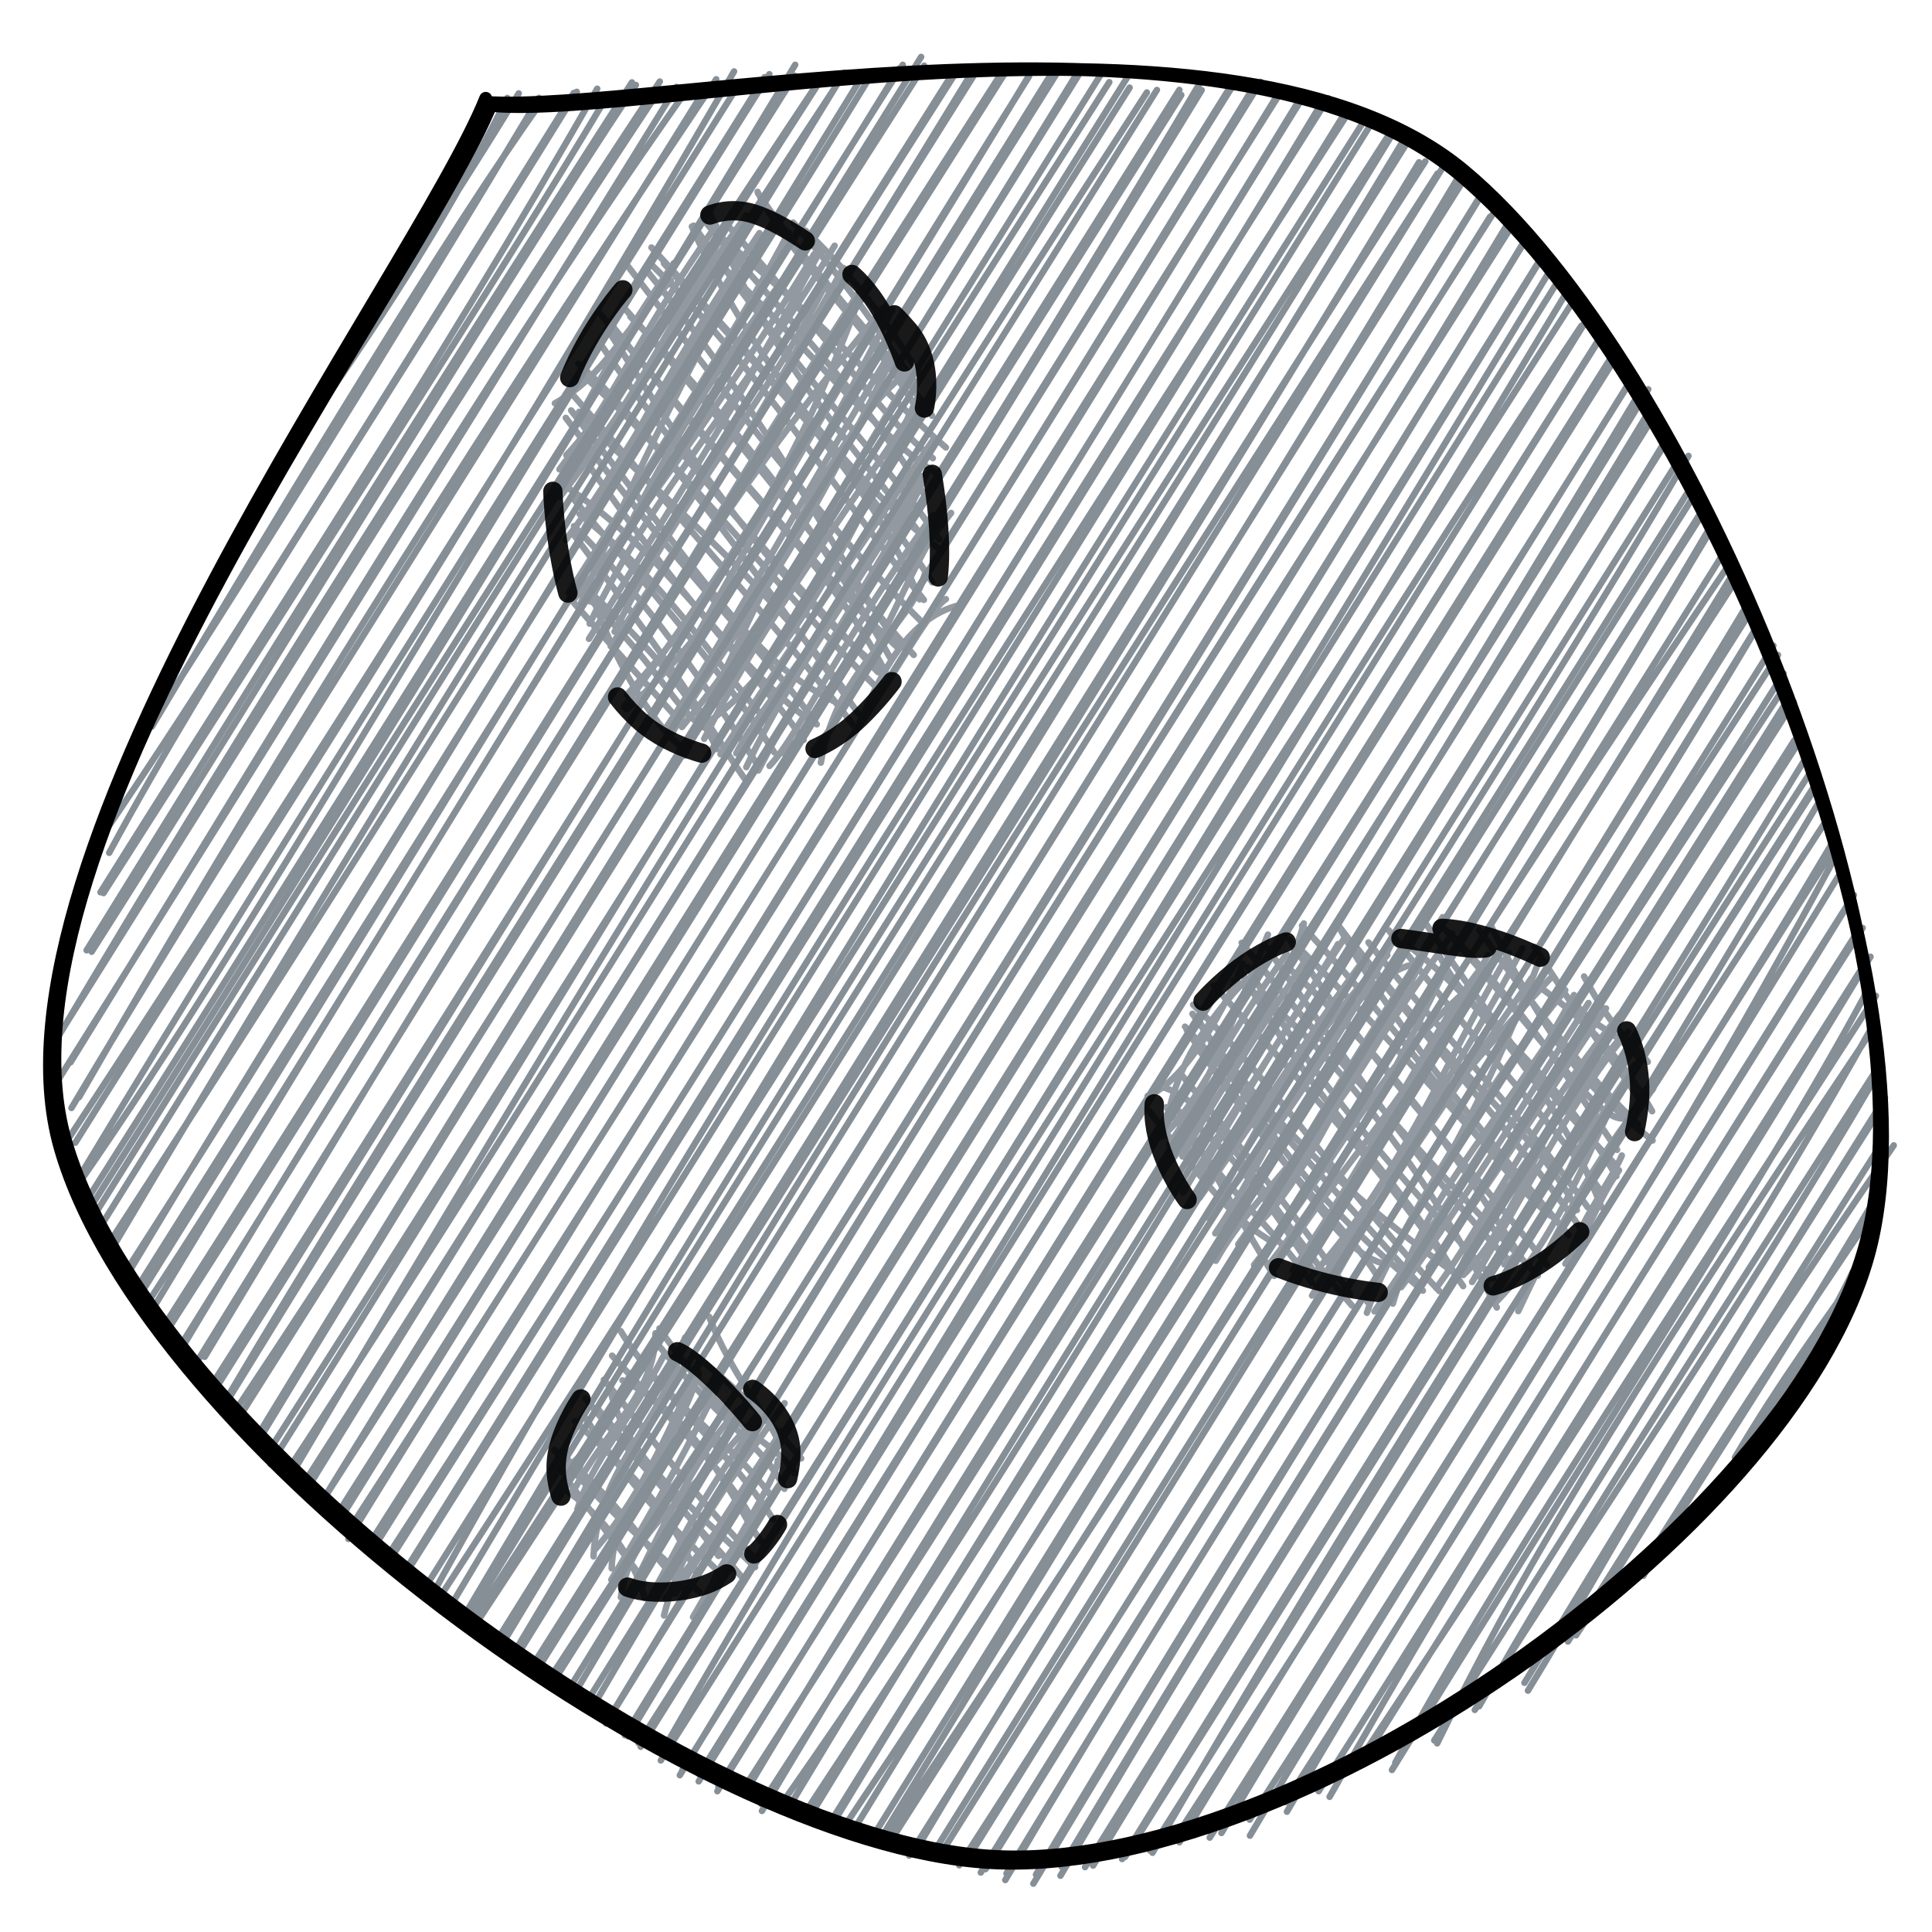 <svg width="150" height="150" viewBox="0 0 150 150" fill="none" xmlns="http://www.w3.org/2000/svg">
<rect x="0" y="0" width="150" height="150" fill="#333333" stroke="none"/>
<g clip-path="url(#clip0_5_27)">
<path d="M150 0H0V150H150V0Z" fill="white"/>
<path d="M19.885 38.905C26.141 29.452 32.773 20.876 39.386 7.603M19.869 40.006C26.602 28.293 33.938 17.659 40.274 7.25M11.792 56.415C22.805 37.895 34.96 17.739 42.103 7.827M11.204 57.067C20.119 43.169 29.065 28.88 41.85 7.592M8.476 66.215C16.576 51.211 27.532 35.025 44.778 7.127M7.753 65.168C16.184 52.739 24.2 39.883 44.547 7.218M8.038 69.336C23.386 45.274 39.267 20.721 46.818 8.003M7.803 69.277C20.623 48.758 33.938 28.715 46.369 6.887M7.116 73.894C22.529 49.667 38.234 23.28 49.37 6.593M6.724 73.782C19.043 53.877 31.401 33.871 49.062 6.395M4.237 80.969C19.466 55.234 35.425 30.28 51.226 6.331M4.656 80.231C21.433 53.487 37.849 27.064 51.141 7.079M5.475 82.481C21.153 57.089 37.127 29.944 53.001 7.442M4.637 83.657C17.279 63.549 30.237 42.811 52.525 6.748M6.136 85.19C19.147 62.609 33.423 39.193 55.606 6.155M5.548 86.024C15.892 68.615 27.201 51.168 54.707 6.972M5.844 88.722C20.015 66.087 34.875 43.666 56.994 5.545M5.121 88.701C24.315 59.488 42.599 30.04 57.217 6.785M6.17 91.821C20.492 71.126 32.562 48.822 59.733 5.759M6.128 91.421C22.071 65.013 37.846 40.433 59.361 5.994M7.227 93.43C20.707 72.12 33.576 51.633 61.739 5.027M7.035 92.719C20.688 71.185 34.076 49.683 61.712 5.882M7.281 94.418C28.004 61.347 48.086 29.49 63.91 5.813M8.007 94.905C26.467 65.222 45.285 34.903 63.876 5.973M8.557 96.39C26.698 68.502 44.028 40.882 65.536 5.652M8.776 96.818C27.401 65.425 46.899 33.882 65.232 6.187M10.082 98.223C26.294 73.034 42.48 45.68 67.146 5.599M9.994 98.784C32.662 61.032 55.86 25.087 67.819 5.529M11.162 100.077C30.245 69.587 48.263 39.364 70.09 5.032M10.778 99.773C28.788 71.083 47.095 42.191 69.817 5.31M11.446 101.183C25.391 79.884 38.314 57.709 71.515 4.418M11.877 101.595C29.691 72.018 47.764 42.554 71.757 5.096M13.122 103.091C31.463 74.482 50.219 43.164 74.059 5.887M12.818 102.802C33.672 70.159 53.551 37.964 74.266 5.225M13.848 105.127C32.251 74.199 51.076 45.541 75.462 5.615M14.267 104.063C38.407 65.312 63.042 25.802 75.573 5.914M15.892 105.346C31.755 78.928 47.906 52.103 78.121 5.096M15.124 106.003C31.113 80.082 47.637 53.519 78.286 5.267M16.569 108.092C41.492 68.513 65.263 29.228 79.892 5.935M16.088 108.082C42.023 67.338 67.157 27.005 80.269 5.241M17.525 108.696C30.71 86.435 45.02 64.692 82.006 5.118M17.675 108.723C35.548 79.633 53.143 51.745 82.394 5.15M18.267 109.535C35.555 83.609 53.243 54.738 83.716 5.866M18.59 110.011C39.744 76.582 60.898 42.795 83.912 5.225M20.338 111.405C39.064 80.477 59.161 48.625 86.125 6.379M20.031 111.411C33.134 89.882 46.572 68.144 85.449 5.813M21.015 113.676C41.288 81.573 60.056 49.843 87.712 5.7M20.968 112.517C46.442 72.718 72.168 31.381 87.704 6.801M22.813 114.195C43.352 79.392 64.137 45.536 89.042 7.18M22.271 114.269C37.319 91.437 51.341 68.406 89.822 6.983M23.754 115.755C44.428 82.091 65.401 49.138 91.716 7.378M23.482 115.333C42.872 85.094 61.835 54.241 91.566 6.977M25.399 115.91C49.208 77.175 74.735 37.676 93.149 6.464M24.873 116.781C46.15 83.71 67.146 49.795 93.299 6.993M25.883 118.042C48.54 82.369 70.431 47.054 95.939 6.304M26.333 118.085C47.245 84.389 68.157 50.447 95.797 6.304M27.051 119.485C42.534 94.269 57.459 71.997 97.284 6.838M27.409 118.282C45.02 91.159 62.2 63.741 97.88 6.352M28.784 120.548C46.937 91.72 63.707 63.683 99.332 7.33M28.596 120.003C45.477 93.376 62.704 66.99 99.129 7.464M30.233 120.596C53.066 85.473 76.153 48.251 100.643 8.148M30.279 121.098C44.943 98.004 60.241 73.606 101.219 7.448M31.666 121.927C57.662 80.627 83.892 39.097 102.514 8.158M31.455 121.943C50.1 92.126 68.783 61.802 103.129 7.629M33.3 124.289C48.613 96.582 64.737 70.608 104.535 8.992M32.769 123.637C58.135 83.389 83.208 43.249 104.751 8.222M34.706 125.16C52.39 95.476 70.32 65.467 106.261 8.816M33.976 124.278C52.194 96.289 70.443 67.482 106.303 9.858M36.078 126.047C61.989 83.523 89.007 41.753 108.22 10.237M35.882 125.715C52.087 98.319 68.752 71.083 107.986 10.221M36.716 125.801C55.553 97.01 73.41 67.925 109.673 10.403M36.904 126.159C55.541 97.865 74.366 68.177 108.993 10.851M38.706 128.147C54.588 101.541 71.273 76.753 110.176 12.599M38.599 127.329C66.627 82.46 94.686 37.286 110.661 12.529M39.767 128.563C54.258 104.293 68.499 80.413 111.61 13.475M40.036 128.713C56.525 102.081 73.79 74.53 112.155 12.775M41.819 129.466C57.113 105.132 71.749 80.461 113.735 13.833M41.269 129.44C68.791 85.949 95.832 42.87 113.439 13.395M42.664 130.343C66.516 94.044 89.576 56.688 114.991 15.201M42.937 130.621C67.484 91.923 91.516 53.124 114.976 15.126M44.555 131.588C70.578 87.408 97.991 45.237 115.694 16.82M43.905 131.572C64.748 97.747 85.818 63.672 116.113 16.291M45.896 132.742C67.353 96.048 90.487 59.835 117.166 17.889M45.554 132.143C73.836 86.809 102.675 41.325 117.189 17.151M47.464 133.111C67.876 99.26 89.311 66.199 118.715 18.215M47.053 133.811C68.253 99.447 89.802 65.921 118.673 18.183M48.755 134.815C66.581 105.244 84.726 76.021 119.641 20.048M48.513 134.724C65.912 106.345 84.269 77.693 119.768 19.919M49.581 135.339C77.548 91.811 104.274 47.417 120.582 20.614M49.746 135.622C68.91 104.966 88.043 74.546 121.312 21.266M51.306 136.68C74.155 100.67 96.224 64.933 121.751 22.49M51.333 136.135C65.832 110.775 81.495 86.729 122.377 23.019M52.782 137.829C79.781 93.115 106.545 49.565 122.784 25.284M52.97 137.444C76.772 99.174 100.743 61.15 123.411 24.477M54.246 138.305C71.88 110.011 88.146 83.202 124.168 26.289M54.285 137.759C68.656 114.74 82.705 92.398 124.26 26.225M55.768 138.732C75.846 107.018 95.032 76.047 125.536 27.625M55.695 139.069C82.498 95.695 109.308 52.787 125.232 27.518M57.904 139.101C75.415 109.717 94.344 81.135 126.892 29.126M57.716 138.908C73.563 114.296 89.729 88.973 126.623 29.484M59.157 140.602C84.457 98.116 111.137 58.061 127.972 30.227M59.107 140.057C82.217 104.421 104.516 68.406 127.311 30.462M60.41 140.442C75.6 118.924 88.853 96.556 128.114 31.793M61.121 140.533C79.888 109.305 99.544 78.35 128.295 32.493M62.731 141.286C76.695 118.352 91.547 94.461 129.075 34.785M62.37 140.944C77.46 118.042 92.197 95.017 129.321 34.176M64.763 141.014C87.877 103.684 112.036 67.663 131.092 35.394M64.491 141.869C82.29 112.49 100.235 83.438 130.439 35.544M65.559 141.799C84.519 113.575 102.552 84.223 131.918 37.858M66.032 142.483C88.942 105.036 112.194 68.155 131.515 37.462M68.122 143.183C92.838 102.562 118.227 61.486 132.433 39.193M67.546 142.948C84.957 114.969 102.218 86.718 132.429 39.525M68.783 142.643C87.17 115.247 104.774 88.14 133.044 40.796M69.075 143.05C93.749 104.464 118.261 65.585 132.929 40.668M70.589 144.07C89.176 114.74 106.13 85.281 134.378 43.623M71.039 143.771C85.914 118.779 101.215 95.006 134.066 42.549M72.872 144.209C88.519 119.324 102.629 96.609 134.335 44.889M72.51 143.782C96.735 104.908 120.921 66.338 135.069 44.612M75.273 144.081C97.738 107.953 120.544 71.746 135.846 47.604M74.474 144.824C97.749 108.75 120.233 72.558 135.519 47.171M76.149 145.385C90.909 121.382 106.314 97.726 136.326 48.78M76.514 145.123C100.293 106.564 124.479 68.796 136.614 48.406M78.048 145.967C95.213 116.856 113.012 89.246 138.044 50.853M78.144 145.459C95.924 116.166 114.941 86.366 137.686 50.126M80.23 146.245C97.703 117.192 116.136 87.183 138.485 53.428M80.434 145.545C95.909 119.565 112.209 93.9 138.478 52.29M82.336 145.63C96.788 121.002 111.456 97.956 139.269 54.508M82.421 144.93C99.678 116.102 118.081 87.381 138.532 54.754M84.868 144.845C99.878 119.992 114.884 96.182 140.072 56.987M84.242 144.963C96.519 125.325 109.3 104.624 139.312 57.479M87.347 144.172C106.265 114.163 124.248 85.201 140.872 59.472M87.12 144.337C104.351 116.305 122.423 87.915 140.057 59.082M89.48 143.851C105.062 116.909 121.562 91.362 140.733 61.235M89.291 143.685C105.876 117.62 122.235 89.973 140.979 61.123M91.601 142.168C104.562 122.178 117.028 102.904 141.171 62.357M91.57 143.034C105.773 119.511 120.686 96.171 142.075 63.261M93.922 142.675C105.073 125.117 114.53 109.813 142.735 65.344M94.832 142.312C111.402 114.526 128.675 88.316 142.37 65.259M97.046 142.521C111.963 117.337 127.603 94.194 142.428 66.648M97.027 141.281C107.244 125.491 118.277 107.905 142.808 67.904M99.916 140.661C113.27 117.689 128.664 94.386 143.938 69.491M99.79 139.924C114.668 116.85 129.105 92.837 143.669 69.892M103.229 139.507C114.615 119.319 127.822 98.303 144.618 72.045M102.38 139.069C117.789 114.847 132.053 91.405 144.023 72.644M105.623 136.557C114.346 123.311 124.36 108.686 145.226 74.279M105.661 136.947C116.49 119.709 127.307 102.364 145.049 74.396M108.328 136.856C116.782 121.478 125.405 108.696 145.644 77.314M108.071 137.423C122.757 113.65 138.362 89.417 145.133 76.624M111.583 135.355C117.554 123.108 124.713 110.78 145.164 80.253M111.356 135.125C124.79 114.066 138.263 92.468 145.272 79.852M114.503 132.758C124.671 116.669 134.27 103.043 145.825 83.299M114.845 132.475C121.874 119.976 130.327 107.099 145.648 83.117M118.63 131.262C125.171 120.543 130.658 110.069 146.351 85.233M118.357 130.653C124.333 120.981 130.189 110.935 146.19 85.815M122.365 126.966C127.472 119.207 132.51 110.037 147.032 88.925M121.735 127.447C129.766 114.836 137.851 101.691 146.252 88.508M127.403 121.798C133.056 112.768 139.312 103.096 145.959 93.392M127.591 122.349C130.835 116.364 135.138 110.716 145.936 92.484M135.454 112.597C136.81 109.268 139.78 107.157 143.861 98.715M134.7 113.158C137.99 107.542 141.971 102.097 144.18 98.944" stroke="#868E96" stroke-width="0.5" stroke-linecap="round"/>
<path d="M38.172 7.998C32.742 21.528 -1.404 65.836 5.075 88.519C11.55 111.208 53.758 142.74 77.041 144.124C100.328 145.502 138.678 118.619 144.78 96.807C150.886 74.995 131.407 28.02 113.669 13.256C95.928 -1.513 50.922 9.238 38.341 8.201M37.711 7.635C32.243 21.255 -1.849 66.285 4.668 89.112C11.181 111.94 53.401 143.199 76.795 144.604C100.193 146.004 138.962 119.373 145.045 97.528C151.124 75.679 131.169 28.442 113.274 13.512C95.378 -1.417 50.119 8.869 37.669 7.945" stroke="black" stroke-linecap="round"/>
<path d="M43.079 31.312C47.068 29.09 48.128 25.932 52.086 21.785M44.447 33.413C47.344 27.898 49.216 24.97 52.309 20.433M43.436 36.442C49.577 28.293 52.34 22.763 57.162 18.563M43.967 35.336C47.137 32.151 49.058 26.744 55.598 17.5M43.59 37.639C48.028 33.434 51.644 26.022 58.204 14.529M43.475 38.569C49.246 31.216 52.905 23.452 57.958 16.73M44.847 41.983C49.446 33.477 53.089 26.835 58.965 18.098M43.913 41.941C48.163 36.357 50.392 31.286 60.371 17.088M44.947 47.183C49.884 35.192 56.232 22.79 60.59 17.003M44.151 46.034C51.287 34.866 57.965 24.339 61.239 18.029M45.826 46.702C50.092 38.473 52.847 32.242 61.232 21.139M44.443 46.696C52.774 36.052 59.518 25.889 63.215 19.728M45.78 48.422C50.726 38.147 57.039 31.745 64.802 19.076M45.727 49.603C51.417 40.45 57.397 31.259 63.753 19.332M47.713 49.047C52.951 38.462 59.537 31.184 64.171 21.935M47.413 50.175C52.005 43.464 57.493 35.106 65.478 20.802M48.735 51.933C54.349 42.315 61.059 32.932 68.383 24.184M48.762 51.57C53.089 44.484 56.667 38.248 66.769 22.56M48.678 53.931C56.617 45.264 62.857 33.963 66.884 22.677M48.436 54.904C54.127 47.199 59.852 38.932 68.537 23.917M48.647 55.086C57.47 47.247 63.695 34.684 69.286 24.045M50.23 56.272C54.999 47.722 59.28 40.012 68.114 25.125M53.139 58.671C58.561 47.53 63.741 35.064 69.605 29.576M51.644 56.609C56.521 49.379 60.909 40.92 69.132 27.374M51.975 57.276C56.594 49.197 60.336 46.146 69.401 27.497M52.947 56.448C57.72 50.656 61.378 44.725 71.077 28.48M54.4 56.475C61.17 52.008 66.285 41.454 71.173 30.992M54.676 57.362C58.726 49.165 64.175 41.962 71.43 31.131M57.166 58.489C59.576 53.857 64.202 50.068 72.583 34.064M55.94 58.559C60.133 52.077 65.659 44.083 72.441 34.161M57.939 59.563C61.52 52.029 66.043 46.493 71.611 36.955M58.872 59.825C64.344 49.331 69.275 42.635 71.934 36.806M60.744 58.468C64.187 56.197 65.47 50.261 73.844 39.825M59.748 59.467C62.208 56.822 64.367 51.126 72.425 39.99M63.73 59.211C64.99 51.607 70.692 48.861 71.803 44.559M63.126 58.281C66.646 54.3 69.49 46.723 72.226 41.909M66.742 56.032C67.822 53.91 69.824 48.305 74.216 47.054M65.878 57.544C69.079 53.135 72.034 47.418 73.44 46.515M52.847 57.944C51.337 56.796 48.086 52.435 46.092 46.536M52.939 56.165C51.302 54.332 48.282 51.051 44.597 46.851M54.922 56.63C52.251 55.043 51.921 52.628 45.223 45.938M55.66 58.164C53.838 54.231 50.926 50.592 45.185 45.414M57.804 60.445C54.822 56.16 54.023 54.076 44.481 41.422M58.676 59.184C54.011 51.842 48.547 44.767 44.562 40.851M59.476 55.935C54.872 50.618 51.852 45.441 45.004 39.916M60.114 58.409C54.949 50.405 47.425 42.363 44.585 38.799M63.111 56.122C56.106 51.003 52.251 43.18 43.544 37.511M62.396 57.447C58.092 51.399 53.708 47.658 44.973 35.064M64.894 54.525C58.795 51.468 56.563 47.509 44.343 31.863M63.414 56.24C59.203 50.314 53.616 45.35 43.928 32.44M66.008 54.183C58.98 44.399 48.981 36.656 44.969 31.97M66.462 56.571C60.751 49.144 56.509 44.543 44.216 30.351M68.049 53.365C60.99 46.451 52.751 35.812 45.461 29.319M66.688 55.444C58.884 44.794 50.929 33.535 44.908 28.24M69.067 52.505C60.002 45.366 53.193 34.941 47.348 25.857M68.168 52.184C61.343 44.853 52.747 35.801 46.795 26.952M69.64 50.223C65.912 46.857 58.477 38.286 46.188 23.896M68.706 52.099C64.49 43.95 58.446 39.098 47.517 25.269M69.09 51.035C64.329 42.416 57.235 32.867 48.935 24.58M70.942 50.848C63.81 42.903 58.023 34.684 48.413 23.848M69.951 50.298C64.698 43.25 60.993 34.193 50.219 21.026M71.676 48.396C63.445 40.242 56.597 30.784 48.758 20.679M71.396 46.536C68.229 38.414 62.281 31.895 50.58 19.215M71.73 46.574C64.656 37.912 59.072 28.78 50.426 20.396M73.098 42.785C64.36 35.812 57.37 25.937 53.715 17.585M72.383 45.216C68.133 38.51 61.678 31.532 51.544 20.444M71.761 41.839C65.086 33.247 59.568 27.401 55.11 16.527M72.917 41.871C68.675 35.571 62.961 30.425 53.85 17.521M72.867 36.843C67.995 33.861 62.584 26.589 54.653 19.354M71.884 38.585C66.854 30.26 59.941 23.532 54.815 17.286M73.44 34.743C68.464 30.474 66.07 26.888 55.829 18.285M72.425 35.577C68.268 32.125 65.901 28.117 56.321 17.291M72.368 32.28C67.538 25.328 63.929 22.389 58.849 15.004M71.326 32.023C67.15 24.719 61.393 20.251 58.819 14.892M71.127 29.768C68.74 26.722 67.415 23.906 61.585 17.28M71.538 29.261C70.112 27.161 67.768 22.859 62.542 17.906" stroke="#868E96" stroke-opacity="0.9" stroke-width="0.5" stroke-linecap="round"/>
<path d="M66.147 21.309C68.333 23.222 69.955 26.722 71.054 30.757C72.153 34.791 73.448 41.358 72.744 45.516C72.037 49.673 69.132 53.429 66.815 55.69C64.502 57.955 61.704 59.04 58.853 59.093C55.998 59.147 52.159 58.148 49.708 55.999C47.256 53.857 45.212 50.148 44.139 46.231C43.067 42.309 42.456 36.571 43.271 32.488C44.086 28.406 46.599 24.398 49.035 21.721C51.471 19.049 54.3 15.795 57.881 16.447C61.466 17.104 68.283 22.945 70.546 25.648C72.806 28.352 71.718 32.403 71.453 32.67" stroke="black" stroke-opacity="0.9" stroke-width="1.5" stroke-linecap="round" stroke-dasharray="8 9"/>
<path d="M43.617 114.304C46.775 111.958 48.382 107.507 48.939 106.924M44.954 114.16C45.58 111.424 47.963 108.602 49.016 106.598M44.462 115.891C46.856 111.199 50.895 108.196 50.891 103.51M44.831 117.168C46.022 113.337 48.666 110.729 51.606 105.118M46.08 120.839C46.414 113.78 51.671 110.355 53.185 103.857M45.83 119.498C47.578 115.506 49.7 111.851 53.216 105.882M47.49 121.769C47.621 116.607 52.121 113.171 54.249 106.62M46.218 120.278C50.007 115.944 52.489 109.821 54.338 105.781M47.702 122.656C49.415 119.337 53.308 114.069 57.938 106.94M47.463 122.65C50.852 117.04 53.581 112.113 56.017 106.994M48.201 124.008C48.931 118.563 53.619 116.366 58.845 109.762M48.451 124.649C52.005 117.243 55.206 111.167 57.6 109.286M51.552 125.429C53.05 119.332 57.059 114.55 60.916 108.944M50.361 124.275C53.162 119.156 54.695 115.677 59.299 109.767M51.648 124.141C54.522 120.043 54.761 120.369 60.452 112.145M52.42 123.73C55.187 119.669 57.059 116.324 60.728 111.082M53.804 125.547C58.473 117.505 60.398 114.304 60.386 113.395M55.195 123.227C56.294 120.299 59.018 118.119 62.212 112.492M50.057 124.077C49.269 121.015 46.91 117.702 43.659 115.501M49.95 123.024C50.176 122.672 48.405 120.716 44.328 115.287M54.299 123.607C50.211 119.69 48.001 118.178 43.029 112.578M53.243 123.473C50.357 120.534 48.754 117.264 43.375 112.727M54.053 122.1C52.159 118.071 51.148 116.276 44.631 110.35M55.579 121.822C51.175 117.601 48.616 114.956 45.461 110.109M57.658 122.506C52.793 116.831 49.043 113.085 45.446 108.56M55.786 120.801C53.539 117.531 50.199 114.031 46.364 109.324M58.63 121.672C52.52 115.853 48.416 112.989 47.29 107.507M58.496 120.871C53.285 115.399 48.97 109.602 46.883 107.122M59.16 119.765C57.239 117.318 54.495 110.082 48.328 107.17M58.553 118.205C56.501 114.427 53.527 111.803 47.521 105.252M59.806 116.046C56.317 111.434 51.617 108.987 48.19 103.344M60.025 117.964C57.889 114.496 53.504 110.056 49.919 105.947M61.708 114.379C59.91 111.488 57.569 112.359 51.194 103.141M60.905 115.592C59.379 112.305 56.301 110.825 50.952 104.237M60.252 111.52C59.537 109.96 56.697 106.508 55.06 102.238M62.204 113.235C59.087 109.505 55.859 106.695 53.85 105.124" stroke="#868E96" stroke-opacity="0.9" stroke-width="0.5" stroke-linecap="round"/>
<path d="M58.438 107.87C59.902 108.875 61.22 110.526 61.385 112.402C61.551 114.272 60.548 117.334 59.426 119.113C58.3 120.892 56.528 122.437 54.645 123.078C52.762 123.719 49.896 123.906 48.124 122.96C46.357 122.014 44.808 119.193 44.024 117.408C43.236 115.618 42.925 114.047 43.409 112.236C43.897 110.424 45.361 107.731 46.944 106.545C48.532 105.359 50.564 103.782 52.924 105.113C55.287 106.449 60.179 111.953 61.112 114.539C62.046 117.131 58.718 120.679 58.53 120.647" stroke="black" stroke-opacity="0.9" stroke-width="1.5" stroke-linecap="round" stroke-dasharray="8 9"/>
<path d="M89.106 85.086C92.15 83.9 95.339 77.813 96.488 74.826M90.532 87.106C91.231 84.242 91.981 81.164 96.646 76.135M90.77 88.826C93.671 84.915 96.611 76.969 98.444 72.561M90.232 88.244C93.11 85.647 94.505 81.474 99.897 74.057M90.255 90.9C95.128 85.374 100.246 75.553 101.226 71.695M91.808 89.788C93.891 85.973 97.41 80.613 101.372 74.511M91.838 92.594C95.374 86.748 99.593 80.656 103.885 73.298M93.164 91.156C95.562 86.817 100.292 79.016 104.335 72.908M94.09 94.042C97.299 88.447 98.836 83.932 107.713 74.153M93.133 93C98.997 84.776 102.832 78.444 106.379 73.886M94.352 95.757C99.466 88.249 103.555 76.868 109.361 74.965M93.887 94.619C99.535 87.32 105.157 78.797 108.197 72.967M94.398 97.889C97.802 91.776 103.908 88.287 110.648 74.004M96.135 96.612C100.027 91.236 103.094 85.022 110.583 73.87M96.703 95.885C101.457 92.139 103.57 85.219 112.009 71.204M96.4 96.703C100.4 91.247 104.427 84.338 112.75 72.475M97.364 98.204C104.738 89.019 107.286 81.939 115.632 75.409M98.671 97.996C105.711 88.981 110.81 78.097 113.431 72.801M100.239 96.59C104.051 90.729 109.695 84.888 115.54 74.142M100.354 98.626C106.579 89.606 111.375 79.625 115.052 75.083M101.676 99.246C108.531 91.728 111.97 82.927 117.146 73.998M101.868 100.593C106.902 92.113 112.443 84.573 118.207 73.613M103.382 98.861C107.528 89.981 114.868 81.853 120.44 75.879M103.628 99.251C107.57 92.166 112.151 85.7 118.918 75.927M106.126 101.923C108.239 95.532 113.438 90.472 119.525 74.522M106.16 101.084C110.783 91.739 116.309 83.216 121.527 76.873M106.714 101.822C112.224 93.817 117.592 85.551 122.207 77.252M108.139 101.213C110.433 93.363 115.06 88.864 123.168 76.472M110.925 98.391C116.847 90.349 122.392 81.468 124.69 78.289M108.789 99.936C113.381 93.71 118.303 85.706 123.333 77.872M113.031 99.321C114.241 96.067 117.819 90.659 125.474 80.982M111.509 100.005C115.467 94.651 118.422 87.843 125.742 78.781M113.611 98.99C117.754 95.014 119.913 86.497 124.709 80.645M114.291 99.535C118.672 92.23 122.296 84.926 126.403 80.1M116.793 98.172C119.998 95.864 122.522 89.115 125.508 82.906M115.671 101.175C120.013 94.464 122.86 88.217 127.514 82.019M116.232 101.015C121.685 95.426 124.601 85.781 126.888 82.692M117.877 101.795C121.489 94.095 124.544 89.04 128.352 84.53M121.535 98.119C123.729 95.019 123.936 93.331 125.7 90.857M121.996 97.125C123.191 93.988 124.936 91.947 125.919 89.713M98.928 99.059C96.692 95.549 94.671 91.487 90.955 85.455M98.921 96.505C95.877 94.704 94.302 92.866 89.172 86.197M102.075 98.824C98.041 92.716 95.985 89.569 90.893 85.791M101.876 99.604C98.732 95.249 95.942 93.133 90.543 85.962M104.977 101.373C98.433 94.026 94.544 85.497 90.178 84.386M104.831 100.507C101.349 95.239 95.896 88.527 91.7 83.408M107.613 98.135C103.828 97.515 100.004 89.708 93.126 81.602M107.002 99.182C104.377 94.886 99.897 91.717 92.134 79.962M110.476 100.208C105.568 96.088 99.728 90.905 93.214 79.475M110.283 99.807C104.035 92.845 98.782 87.111 92.004 79.71M112.916 98.835C107.359 94.795 99.309 88.394 92.584 78.711M111.755 100.24C104.508 92.604 98.594 83.616 92.634 78.006M112.85 98.717C108.466 91.177 102.002 85.791 96.373 75.377M113.6 99.855C107.286 90.456 99.608 82.537 94.24 76.52M116.213 101.517C110.007 89.606 101.165 78.647 95.789 76.146M115.928 99.262C110.157 92.871 102.137 84.434 96.895 75.094M119.394 99.038C114.03 93.395 107.436 86.79 96.4 73.197M117.173 97.878C112.943 93.507 107.636 86.988 98.379 73.576M118.092 97.563C114.51 92.332 110.541 84.899 100.016 75.115M120.105 98.215C113.315 89.398 105.964 82.195 100.119 72.94M120.367 94.378C116.051 90.889 110.702 82.056 101.084 71.871M121.346 95.287C114.879 88.661 108.228 80.87 100.811 73.555M122.983 95.73C116.493 86.566 110.495 80.656 103.855 71.775M121.792 95.89C114.353 87.095 107.77 78.994 103.816 71.706M122.43 93.951C119.525 88.196 113.957 84.487 105.019 73.191M123.268 93.732C118.046 86.39 110.645 78.813 106.249 73.17M124.336 93.732C120.159 82.74 111.943 75.281 109.242 73.352M124.409 92.636C120.159 86.657 114.603 81.121 107.828 72.235M125.497 91.322C120.101 82.264 114.433 79.347 111.805 74.303M125.22 90.21C120.785 85.674 116.109 79.753 110.718 71.727M125.927 86.844C123.84 86.732 120.878 81.853 112.124 72.096M125.554 89.275C121.827 83.846 119.248 79.529 112.531 72.4M128.309 88.549C123.153 84.439 120.651 81.591 115.801 71.973M127.153 87.277C123.902 84.103 121.316 81.222 114.825 72.192M128.271 86.278C125.789 81.821 122.403 78.561 118.918 76.21M127.233 85.241C124.113 80.854 122.15 78.321 119.156 73.523M127.379 82.35C125.4 79.79 123.422 79.806 122.103 77.552M127.933 82.441C126.58 80.672 125.351 80.314 122.987 75.81" stroke="#868E96" stroke-opacity="0.9" stroke-width="0.5" stroke-linecap="round"/>
<path d="M111.955 72.075C115.483 72.208 120.889 74.623 123.445 76.59C126 78.556 127.08 81.105 127.283 83.878C127.487 86.652 126.465 90.606 124.663 93.24C122.857 95.869 119.725 98.535 116.459 99.668C113.192 100.806 108.719 100.71 105.073 100.064C101.426 99.417 97.145 97.948 94.575 95.794C92.004 93.646 89.998 89.997 89.656 87.159C89.31 84.322 90.574 81.174 92.507 78.765C94.44 76.36 97.591 73.571 101.249 72.71C104.904 71.855 112.228 73.539 114.441 73.619C116.655 73.699 114.579 73.138 114.526 73.197" stroke="black" stroke-opacity="0.9" stroke-width="1.5" stroke-linecap="round" stroke-dasharray="8 9"/>
</g>
<defs>
<clipPath id="clip0_5_27">
<rect width="150" height="150" fill="white"/>
</clipPath>
</defs>
</svg>
